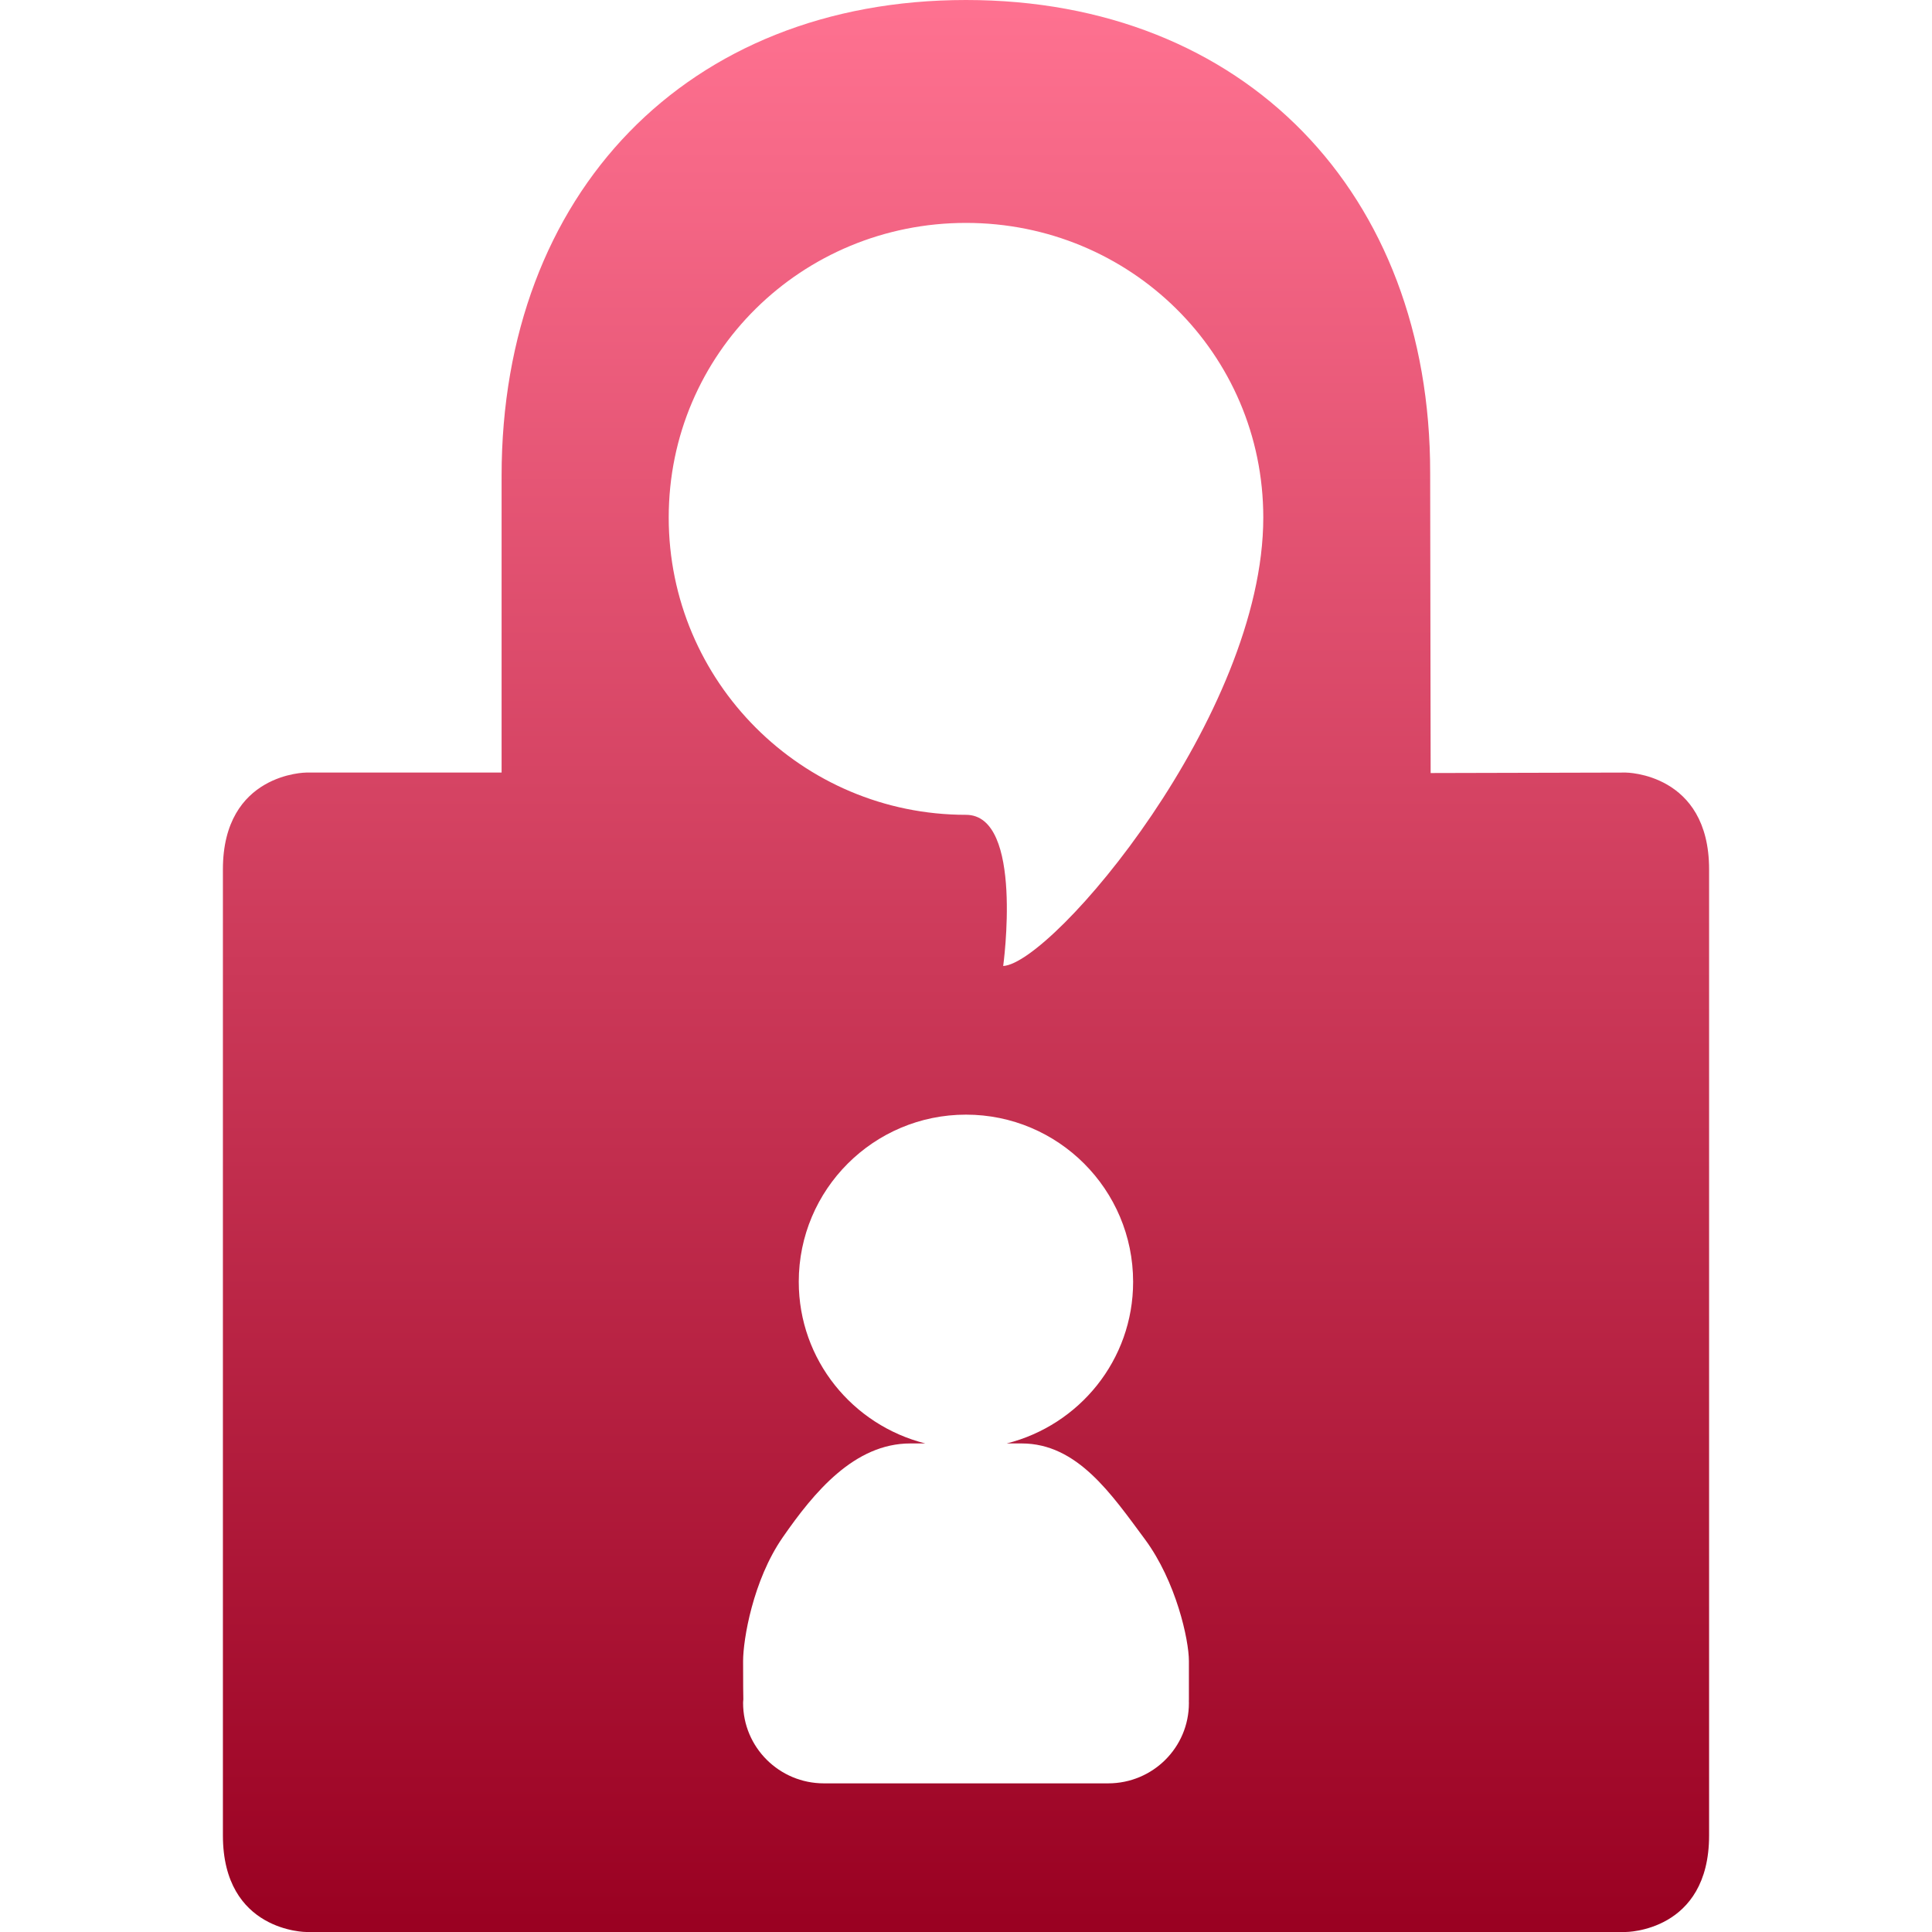 <svg xmlns="http://www.w3.org/2000/svg" width="16" height="16" version="1.1">
 <defs>
   <style id="current-color-scheme" type="text/css">
   .ColorScheme-Text { color: #d3dae3; } .ColorScheme-Highlight { color:#5294e2; }
  </style>
  <linearGradient id="arrongin" x1="0%" x2="0%" y1="0%" y2="100%">
   <stop offset="0%" style="stop-color:#dd9b44; stop-opacity:1"/>
   <stop offset="100%" style="stop-color:#ad6c16; stop-opacity:1"/>
  </linearGradient>
  <linearGradient id="aurora" x1="0%" x2="0%" y1="0%" y2="100%">
   <stop offset="0%" style="stop-color:#09D4DF; stop-opacity:1"/>
   <stop offset="100%" style="stop-color:#9269F4; stop-opacity:1"/>
  </linearGradient>
  <linearGradient id="cyberneon" x1="0%" x2="0%" y1="0%" y2="100%">
    <stop offset="0" style="stop-color:#0abdc6; stop-opacity:1"/>
    <stop offset="1" style="stop-color:#ea00d9; stop-opacity:1"/>
  </linearGradient>
  <linearGradient id="fitdance" x1="0%" x2="0%" y1="0%" y2="100%">
   <stop offset="0%" style="stop-color:#1AD6AB; stop-opacity:1"/>
   <stop offset="100%" style="stop-color:#329DB6; stop-opacity:1"/>
  </linearGradient>
  <linearGradient id="oomox" x1="0%" x2="0%" y1="0%" y2="100%">
   <stop offset="0%" style="stop-color:#ff7291; stop-opacity:1"/>
   <stop offset="100%" style="stop-color:#990021; stop-opacity:1"/>
  </linearGradient>
  <linearGradient id="rainblue" x1="0%" x2="0%" y1="0%" y2="100%">
   <stop offset="0%" style="stop-color:#00F260; stop-opacity:1"/>
   <stop offset="100%" style="stop-color:#0575E6; stop-opacity:1"/>
  </linearGradient>
  <linearGradient id="sunrise" x1="0%" x2="0%" y1="0%" y2="100%">
   <stop offset="0%" style="stop-color: #FF8501; stop-opacity:1"/>
   <stop offset="100%" style="stop-color: #FFCB01; stop-opacity:1"/>
  </linearGradient>
  <linearGradient id="telinkrin" x1="0%" x2="0%" y1="0%" y2="100%">
   <stop offset="0%" style="stop-color: #b2ced6; stop-opacity:1"/>
   <stop offset="100%" style="stop-color: #6da5b7; stop-opacity:1"/>
  </linearGradient>
  <linearGradient id="60spsycho" x1="0%" x2="0%" y1="0%" y2="100%">
   <stop offset="0%" style="stop-color: #df5940; stop-opacity:1"/>
   <stop offset="25%" style="stop-color: #d8d15f; stop-opacity:1"/>
   <stop offset="50%" style="stop-color: #e9882a; stop-opacity:1"/>
   <stop offset="100%" style="stop-color: #279362; stop-opacity:1"/>
  </linearGradient>
  <linearGradient id="90ssummer" x1="0%" x2="0%" y1="0%" y2="100%">
   <stop offset="0%" style="stop-color: #f618c7; stop-opacity:1"/>
   <stop offset="20%" style="stop-color: #94ffab; stop-opacity:1"/>
   <stop offset="50%" style="stop-color: #fbfd54; stop-opacity:1"/>
   <stop offset="100%" style="stop-color: #0f83ae; stop-opacity:1"/>
  </linearGradient>
 </defs>
 <path fill="url(#oomox)" class="ColorScheme-Text" fill-rule="evenodd" d="M 8 9.231 C 8.764 9.231 9.384 9.851 9.384 10.616 C 9.384 11.263 8.938 11.803 8.337 11.954 L 8.461 11.954 C 8.923 11.954 9.205 12.375 9.482 12.748 C 9.74 13.097 9.846 13.58 9.846 13.756 L 9.846 14.074 C 9.845 14.084 9.846 14.094 9.846 14.104 C 9.846 14.472 9.547 14.769 9.177 14.769 L 6.823 14.769 C 6.454 14.769 6.154 14.471 6.154 14.103 C 6.154 14.093 6.155 14.084 6.156 14.074 C 6.155 14.074 6.154 13.915 6.154 13.756 C 6.154 13.58 6.235 13.088 6.482 12.732 C 6.743 12.355 7.077 11.954 7.539 11.954 L 7.663 11.954 C 7.062 11.803 6.615 11.263 6.615 10.615 C 6.615 9.851 7.235 9.231 8 9.231 L 8 9.231 L 8 9.231 L 8 9.231 Z M 8 0 C 5.692 0 4.154 1.6 4.154 3.941 L 4.154 6.398 L 2.537 6.398 C 2.537 6.398 1.846 6.4 1.846 7.2 L 1.846 15.2 C 1.846 16 2.537 16 2.537 16 L 13.463 16 C 13.463 16 14.154 16 14.154 15.2 L 14.154 7.2 C 14.154 6.4 13.463 6.398 13.463 6.398 L 11.848 6.402 L 11.844 3.916 C 11.846 1.6 10.308 0 8 0 L 8 0 L 8 0 L 8 0 Z M 8 1.846 C 9.359 1.846 10.462 2.927 10.462 4.286 C 10.462 5.927 8.718 7.978 8.308 8 C 8.308 8 8.481 6.748 8 6.748 C 6.641 6.748 5.538 5.645 5.538 4.286 C 5.538 2.926 6.641 1.846 8 1.846 L 8 1.846 Z"/>
</svg>

